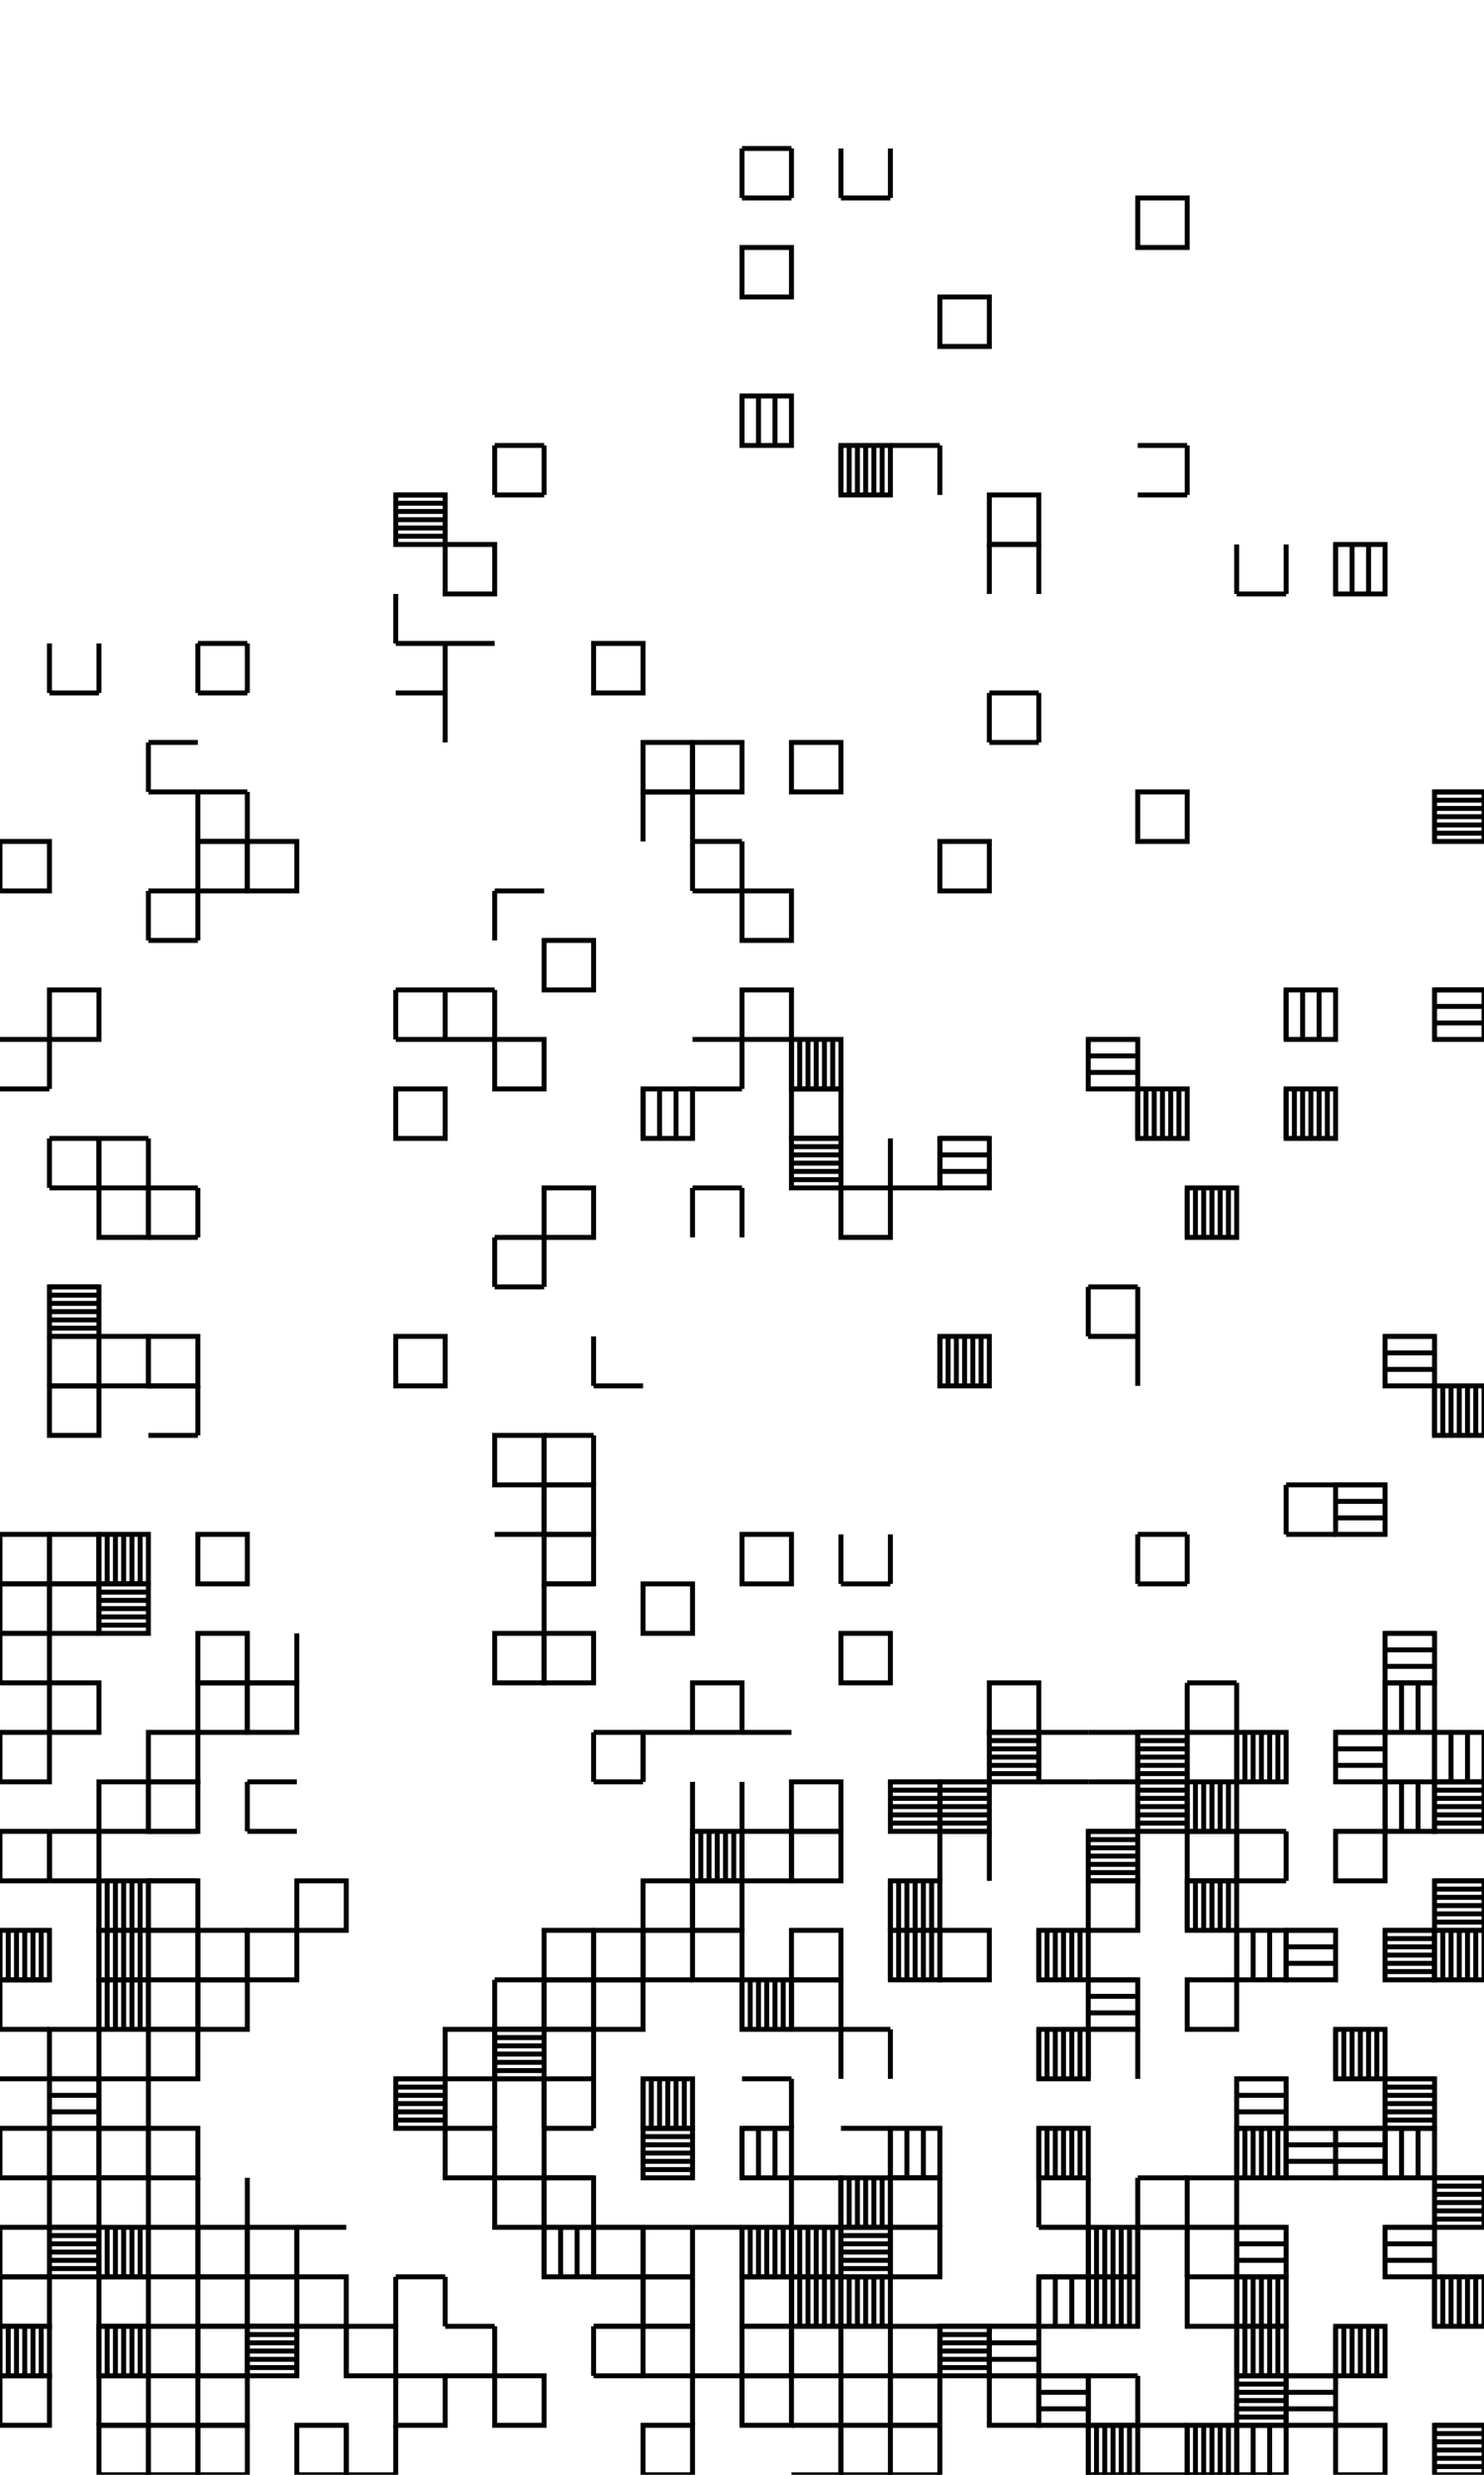 <?xml version="1.0" encoding="utf-8" ?>
<svg baseProfile="full" height="500" version="1.1" width="300" xmlns="http://www.w3.org/2000/svg" xmlns:ev="http://www.w3.org/2001/xml-events" xmlns:xlink="http://www.w3.org/1999/xlink"><defs /><line stroke="black" x1="150" x2="160" y1="30" y2="30" /><line stroke="black" x1="160" x2="160" y1="30" y2="40" /><line stroke="black" x1="160" x2="150" y1="40" y2="40" /><line stroke="black" x1="150" x2="150" y1="40" y2="30" /><line stroke="black" x1="180" x2="180" y1="30" y2="40" /><line stroke="black" x1="180" x2="170" y1="40" y2="40" /><line stroke="black" x1="170" x2="170" y1="40" y2="30" /><rect fill="none" height="10" stroke="black" width="10" x="230" y="40" /><rect fill="none" height="10" stroke="black" width="10" x="150" y="50" /><rect fill="none" height="10" stroke="black" width="10" x="190" y="60" /><rect fill="none" height="10" stroke="black" width="10" x="150" y="80" /><line stroke="black" x1="150.0" x2="150.0" y1="80" y2="90" /><line stroke="black" x1="153.333" x2="153.333" y1="80" y2="90" /><line stroke="black" x1="156.667" x2="156.667" y1="80" y2="90" /><line stroke="black" x1="100" x2="110" y1="90" y2="90" /><line stroke="black" x1="110" x2="110" y1="90" y2="100" /><line stroke="black" x1="110" x2="100" y1="100" y2="100" /><line stroke="black" x1="100" x2="100" y1="100" y2="90" /><rect fill="none" height="10" stroke="black" width="10" x="170" y="90" /><line stroke="black" x1="170.0" x2="170.0" y1="90" y2="100" /><line stroke="black" x1="171.667" x2="171.667" y1="90" y2="100" /><line stroke="black" x1="173.333" x2="173.333" y1="90" y2="100" /><line stroke="black" x1="175.0" x2="175.0" y1="90" y2="100" /><line stroke="black" x1="176.667" x2="176.667" y1="90" y2="100" /><line stroke="black" x1="178.333" x2="178.333" y1="90" y2="100" /><line stroke="black" x1="180" x2="190" y1="90" y2="90" /><line stroke="black" x1="190" x2="190" y1="90" y2="100" /><line stroke="black" x1="230" x2="240" y1="90" y2="90" /><line stroke="black" x1="240" x2="240" y1="90" y2="100" /><line stroke="black" x1="240" x2="230" y1="100" y2="100" /><rect fill="none" height="10" stroke="black" width="10" x="80" y="100" /><line stroke="black" x1="80" x2="90" y1="100.0" y2="100.0" /><line stroke="black" x1="80" x2="90" y1="101.667" y2="101.667" /><line stroke="black" x1="80" x2="90" y1="103.333" y2="103.333" /><line stroke="black" x1="80" x2="90" y1="105.0" y2="105.0" /><line stroke="black" x1="80" x2="90" y1="106.667" y2="106.667" /><line stroke="black" x1="80" x2="90" y1="108.333" y2="108.333" /><rect fill="none" height="10" stroke="black" width="10" x="200" y="100" /><rect fill="none" height="10" stroke="black" width="10" x="90" y="110" /><line stroke="black" x1="200" x2="210" y1="110" y2="110" /><line stroke="black" x1="210" x2="210" y1="110" y2="120" /><line stroke="black" x1="200" x2="200" y1="120" y2="110" /><line stroke="black" x1="260" x2="260" y1="110" y2="120" /><line stroke="black" x1="260" x2="250" y1="120" y2="120" /><line stroke="black" x1="250" x2="250" y1="120" y2="110" /><rect fill="none" height="10" stroke="black" width="10" x="270" y="110" /><line stroke="black" x1="270.0" x2="270.0" y1="110" y2="120" /><line stroke="black" x1="273.333" x2="273.333" y1="110" y2="120" /><line stroke="black" x1="276.667" x2="276.667" y1="110" y2="120" /><line stroke="black" x1="90" x2="80" y1="130" y2="130" /><line stroke="black" x1="80" x2="80" y1="130" y2="120" /><line stroke="black" x1="20" x2="20" y1="130" y2="140" /><line stroke="black" x1="20" x2="10" y1="140" y2="140" /><line stroke="black" x1="10" x2="10" y1="140" y2="130" /><line stroke="black" x1="40" x2="50" y1="130" y2="130" /><line stroke="black" x1="50" x2="50" y1="130" y2="140" /><line stroke="black" x1="50" x2="40" y1="140" y2="140" /><line stroke="black" x1="40" x2="40" y1="140" y2="130" /><line stroke="black" x1="90" x2="100" y1="130" y2="130" /><line stroke="black" x1="90" x2="90" y1="140" y2="130" /><rect fill="none" height="10" stroke="black" width="10" x="120" y="130" /><line stroke="black" x1="80" x2="90" y1="140" y2="140" /><line stroke="black" x1="90" x2="90" y1="140" y2="150" /><line stroke="black" x1="200" x2="210" y1="140" y2="140" /><line stroke="black" x1="210" x2="210" y1="140" y2="150" /><line stroke="black" x1="210" x2="200" y1="150" y2="150" /><line stroke="black" x1="200" x2="200" y1="150" y2="140" /><line stroke="black" x1="30" x2="40" y1="150" y2="150" /><line stroke="black" x1="40" x2="30" y1="160" y2="160" /><line stroke="black" x1="30" x2="30" y1="160" y2="150" /><rect fill="none" height="10" stroke="black" width="10" x="130" y="150" /><rect fill="none" height="10" stroke="black" width="10" x="140" y="150" /><rect fill="none" height="10" stroke="black" width="10" x="160" y="150" /><line stroke="black" x1="40" x2="50" y1="160" y2="160" /><line stroke="black" x1="50" x2="50" y1="160" y2="170" /><line stroke="black" x1="50" x2="40" y1="170" y2="170" /><line stroke="black" x1="40" x2="40" y1="170" y2="160" /><line stroke="black" x1="130" x2="140" y1="160" y2="160" /><line stroke="black" x1="140" x2="140" y1="160" y2="170" /><line stroke="black" x1="130" x2="130" y1="170" y2="160" /><rect fill="none" height="10" stroke="black" width="10" x="230" y="160" /><rect fill="none" height="10" stroke="black" width="10" x="290" y="160" /><line stroke="black" x1="290" x2="300" y1="160.0" y2="160.0" /><line stroke="black" x1="290" x2="300" y1="161.667" y2="161.667" /><line stroke="black" x1="290" x2="300" y1="163.333" y2="163.333" /><line stroke="black" x1="290" x2="300" y1="165.0" y2="165.0" /><line stroke="black" x1="290" x2="300" y1="166.667" y2="166.667" /><line stroke="black" x1="290" x2="300" y1="168.333" y2="168.333" /><rect fill="none" height="10" stroke="black" width="10" x="0" y="170" /><rect fill="none" height="10" stroke="black" width="10" x="40" y="170" /><rect fill="none" height="10" stroke="black" width="10" x="50" y="170" /><line stroke="black" x1="140" x2="150" y1="170" y2="170" /><line stroke="black" x1="150" x2="150" y1="170" y2="180" /><line stroke="black" x1="150" x2="140" y1="180" y2="180" /><line stroke="black" x1="140" x2="140" y1="180" y2="170" /><rect fill="none" height="10" stroke="black" width="10" x="190" y="170" /><line stroke="black" x1="30" x2="40" y1="180" y2="180" /><line stroke="black" x1="40" x2="40" y1="180" y2="190" /><line stroke="black" x1="40" x2="30" y1="190" y2="190" /><line stroke="black" x1="30" x2="30" y1="190" y2="180" /><line stroke="black" x1="100" x2="110" y1="180" y2="180" /><line stroke="black" x1="100" x2="100" y1="190" y2="180" /><rect fill="none" height="10" stroke="black" width="10" x="150" y="180" /><rect fill="none" height="10" stroke="black" width="10" x="110" y="190" /><rect fill="none" height="10" stroke="black" width="10" x="10" y="200" /><line stroke="black" x1="80" x2="90" y1="200" y2="200" /><line stroke="black" x1="90" x2="90" y1="200" y2="210" /><line stroke="black" x1="90" x2="80" y1="210" y2="210" /><line stroke="black" x1="80" x2="80" y1="210" y2="200" /><line stroke="black" x1="90" x2="100" y1="200" y2="200" /><line stroke="black" x1="100" x2="100" y1="200" y2="210" /><line stroke="black" x1="100" x2="90" y1="210" y2="210" /><rect fill="none" height="10" stroke="black" width="10" x="150" y="200" /><rect fill="none" height="10" stroke="black" width="10" x="260" y="200" /><line stroke="black" x1="260.0" x2="260.0" y1="200" y2="210" /><line stroke="black" x1="263.333" x2="263.333" y1="200" y2="210" /><line stroke="black" x1="266.667" x2="266.667" y1="200" y2="210" /><rect fill="none" height="10" stroke="black" width="10" x="290" y="200" /><line stroke="black" x1="290" x2="300" y1="200.0" y2="200.0" /><line stroke="black" x1="290" x2="300" y1="203.333" y2="203.333" /><line stroke="black" x1="290" x2="300" y1="206.667" y2="206.667" /><line stroke="black" x1="0" x2="10" y1="210" y2="210" /><line stroke="black" x1="10" x2="10" y1="210" y2="220" /><line stroke="black" x1="10" x2="0" y1="220" y2="220" /><rect fill="none" height="10" stroke="black" width="10" x="100" y="210" /><line stroke="black" x1="140" x2="150" y1="210" y2="210" /><line stroke="black" x1="150" x2="150" y1="210" y2="220" /><line stroke="black" x1="150" x2="140" y1="220" y2="220" /><rect fill="none" height="10" stroke="black" width="10" x="160" y="210" /><line stroke="black" x1="160.0" x2="160.0" y1="210" y2="220" /><line stroke="black" x1="161.667" x2="161.667" y1="210" y2="220" /><line stroke="black" x1="163.333" x2="163.333" y1="210" y2="220" /><line stroke="black" x1="165.0" x2="165.0" y1="210" y2="220" /><line stroke="black" x1="166.667" x2="166.667" y1="210" y2="220" /><line stroke="black" x1="168.333" x2="168.333" y1="210" y2="220" /><rect fill="none" height="10" stroke="black" width="10" x="220" y="210" /><line stroke="black" x1="220" x2="230" y1="210.0" y2="210.0" /><line stroke="black" x1="220" x2="230" y1="213.333" y2="213.333" /><line stroke="black" x1="220" x2="230" y1="216.667" y2="216.667" /><rect fill="none" height="10" stroke="black" width="10" x="80" y="220" /><rect fill="none" height="10" stroke="black" width="10" x="130" y="220" /><line stroke="black" x1="130.0" x2="130.0" y1="220" y2="230" /><line stroke="black" x1="133.333" x2="133.333" y1="220" y2="230" /><line stroke="black" x1="136.667" x2="136.667" y1="220" y2="230" /><rect fill="none" height="10" stroke="black" width="10" x="160" y="220" /><rect fill="none" height="10" stroke="black" width="10" x="230" y="220" /><line stroke="black" x1="230.0" x2="230.0" y1="220" y2="230" /><line stroke="black" x1="231.667" x2="231.667" y1="220" y2="230" /><line stroke="black" x1="233.333" x2="233.333" y1="220" y2="230" /><line stroke="black" x1="235.0" x2="235.0" y1="220" y2="230" /><line stroke="black" x1="236.667" x2="236.667" y1="220" y2="230" /><line stroke="black" x1="238.333" x2="238.333" y1="220" y2="230" /><rect fill="none" height="10" stroke="black" width="10" x="260" y="220" /><line stroke="black" x1="260.0" x2="260.0" y1="220" y2="230" /><line stroke="black" x1="261.667" x2="261.667" y1="220" y2="230" /><line stroke="black" x1="263.333" x2="263.333" y1="220" y2="230" /><line stroke="black" x1="265.0" x2="265.0" y1="220" y2="230" /><line stroke="black" x1="266.667" x2="266.667" y1="220" y2="230" /><line stroke="black" x1="268.333" x2="268.333" y1="220" y2="230" /><line stroke="black" x1="10" x2="20" y1="230" y2="230" /><line stroke="black" x1="20" x2="20" y1="230" y2="240" /><line stroke="black" x1="20" x2="10" y1="240" y2="240" /><line stroke="black" x1="10" x2="10" y1="240" y2="230" /><line stroke="black" x1="20" x2="30" y1="230" y2="230" /><line stroke="black" x1="30" x2="30" y1="230" y2="240" /><line stroke="black" x1="20" x2="20" y1="240" y2="230" /><rect fill="none" height="10" stroke="black" width="10" x="160" y="230" /><line stroke="black" x1="160" x2="170" y1="230.0" y2="230.0" /><line stroke="black" x1="160" x2="170" y1="231.667" y2="231.667" /><line stroke="black" x1="160" x2="170" y1="233.333" y2="233.333" /><line stroke="black" x1="160" x2="170" y1="235.0" y2="235.0" /><line stroke="black" x1="160" x2="170" y1="236.667" y2="236.667" /><line stroke="black" x1="160" x2="170" y1="238.333" y2="238.333" /><line stroke="black" x1="190" x2="190" y1="230" y2="240" /><line stroke="black" x1="190" x2="180" y1="240" y2="240" /><line stroke="black" x1="180" x2="180" y1="240" y2="230" /><rect fill="none" height="10" stroke="black" width="10" x="190" y="230" /><line stroke="black" x1="190" x2="200" y1="230.0" y2="230.0" /><line stroke="black" x1="190" x2="200" y1="233.333" y2="233.333" /><line stroke="black" x1="190" x2="200" y1="236.667" y2="236.667" /><rect fill="none" height="10" stroke="black" width="10" x="20" y="240" /><line stroke="black" x1="30" x2="40" y1="240" y2="240" /><line stroke="black" x1="40" x2="40" y1="240" y2="250" /><line stroke="black" x1="40" x2="30" y1="250" y2="250" /><line stroke="black" x1="30" x2="30" y1="250" y2="240" /><rect fill="none" height="10" stroke="black" width="10" x="110" y="240" /><line stroke="black" x1="140" x2="150" y1="240" y2="240" /><line stroke="black" x1="150" x2="150" y1="240" y2="250" /><line stroke="black" x1="140" x2="140" y1="250" y2="240" /><rect fill="none" height="10" stroke="black" width="10" x="170" y="240" /><rect fill="none" height="10" stroke="black" width="10" x="240" y="240" /><line stroke="black" x1="240.0" x2="240.0" y1="240" y2="250" /><line stroke="black" x1="241.667" x2="241.667" y1="240" y2="250" /><line stroke="black" x1="243.333" x2="243.333" y1="240" y2="250" /><line stroke="black" x1="245.0" x2="245.0" y1="240" y2="250" /><line stroke="black" x1="246.667" x2="246.667" y1="240" y2="250" /><line stroke="black" x1="248.333" x2="248.333" y1="240" y2="250" /><line stroke="black" x1="100" x2="110" y1="250" y2="250" /><line stroke="black" x1="110" x2="110" y1="250" y2="260" /><line stroke="black" x1="110" x2="100" y1="260" y2="260" /><line stroke="black" x1="100" x2="100" y1="260" y2="250" /><rect fill="none" height="10" stroke="black" width="10" x="10" y="260" /><line stroke="black" x1="10" x2="20" y1="260.0" y2="260.0" /><line stroke="black" x1="10" x2="20" y1="261.667" y2="261.667" /><line stroke="black" x1="10" x2="20" y1="263.333" y2="263.333" /><line stroke="black" x1="10" x2="20" y1="265.0" y2="265.0" /><line stroke="black" x1="10" x2="20" y1="266.667" y2="266.667" /><line stroke="black" x1="10" x2="20" y1="268.333" y2="268.333" /><line stroke="black" x1="220" x2="230" y1="260" y2="260" /><line stroke="black" x1="230" x2="230" y1="260" y2="270" /><line stroke="black" x1="230" x2="220" y1="270" y2="270" /><line stroke="black" x1="220" x2="220" y1="270" y2="260" /><line stroke="black" x1="10" x2="20" y1="270" y2="270" /><line stroke="black" x1="20" x2="10" y1="280" y2="280" /><line stroke="black" x1="10" x2="10" y1="280" y2="270" /><rect fill="none" height="10" stroke="black" width="10" x="20" y="270" /><rect fill="none" height="10" stroke="black" width="10" x="30" y="270" /><rect fill="none" height="10" stroke="black" width="10" x="80" y="270" /><line stroke="black" x1="130" x2="120" y1="280" y2="280" /><line stroke="black" x1="120" x2="120" y1="280" y2="270" /><rect fill="none" height="10" stroke="black" width="10" x="190" y="270" /><line stroke="black" x1="190.0" x2="190.0" y1="270" y2="280" /><line stroke="black" x1="191.667" x2="191.667" y1="270" y2="280" /><line stroke="black" x1="193.333" x2="193.333" y1="270" y2="280" /><line stroke="black" x1="195.0" x2="195.0" y1="270" y2="280" /><line stroke="black" x1="196.667" x2="196.667" y1="270" y2="280" /><line stroke="black" x1="198.333" x2="198.333" y1="270" y2="280" /><line stroke="black" x1="220" x2="230" y1="270" y2="270" /><line stroke="black" x1="230" x2="230" y1="270" y2="280" /><rect fill="none" height="10" stroke="black" width="10" x="280" y="270" /><line stroke="black" x1="280" x2="290" y1="270.0" y2="270.0" /><line stroke="black" x1="280" x2="290" y1="273.333" y2="273.333" /><line stroke="black" x1="280" x2="290" y1="276.667" y2="276.667" /><rect fill="none" height="10" stroke="black" width="10" x="10" y="280" /><line stroke="black" x1="30" x2="40" y1="280" y2="280" /><line stroke="black" x1="40" x2="40" y1="280" y2="290" /><line stroke="black" x1="40" x2="30" y1="290" y2="290" /><rect fill="none" height="10" stroke="black" width="10" x="290" y="280" /><line stroke="black" x1="290.0" x2="290.0" y1="280" y2="290" /><line stroke="black" x1="291.667" x2="291.667" y1="280" y2="290" /><line stroke="black" x1="293.333" x2="293.333" y1="280" y2="290" /><line stroke="black" x1="295.0" x2="295.0" y1="280" y2="290" /><line stroke="black" x1="296.667" x2="296.667" y1="280" y2="290" /><line stroke="black" x1="298.333" x2="298.333" y1="280" y2="290" /><rect fill="none" height="10" stroke="black" width="10" x="100" y="290" /><line stroke="black" x1="110" x2="120" y1="290" y2="290" /><line stroke="black" x1="120" x2="120" y1="290" y2="300" /><line stroke="black" x1="120" x2="110" y1="300" y2="300" /><line stroke="black" x1="110" x2="110" y1="300" y2="290" /><line stroke="black" x1="110" x2="110" y1="300" y2="310" /><line stroke="black" x1="110" x2="100" y1="310" y2="310" /><rect fill="none" height="10" stroke="black" width="10" x="110" y="300" /><line stroke="black" x1="260" x2="270" y1="300" y2="300" /><line stroke="black" x1="270" x2="260" y1="310" y2="310" /><line stroke="black" x1="260" x2="260" y1="310" y2="300" /><rect fill="none" height="10" stroke="black" width="10" x="270" y="300" /><line stroke="black" x1="270" x2="280" y1="300.0" y2="300.0" /><line stroke="black" x1="270" x2="280" y1="303.333" y2="303.333" /><line stroke="black" x1="270" x2="280" y1="306.667" y2="306.667" /><rect fill="none" height="10" stroke="black" width="10" x="0" y="310" /><rect fill="none" height="10" stroke="black" width="10" x="10" y="310" /><rect fill="none" height="10" stroke="black" width="10" x="20" y="310" /><line stroke="black" x1="20.0" x2="20.0" y1="310" y2="320" /><line stroke="black" x1="21.667" x2="21.667" y1="310" y2="320" /><line stroke="black" x1="23.333" x2="23.333" y1="310" y2="320" /><line stroke="black" x1="25.0" x2="25.0" y1="310" y2="320" /><line stroke="black" x1="26.667" x2="26.667" y1="310" y2="320" /><line stroke="black" x1="28.333" x2="28.333" y1="310" y2="320" /><rect fill="none" height="10" stroke="black" width="10" x="40" y="310" /><rect fill="none" height="10" stroke="black" width="10" x="110" y="310" /><rect fill="none" height="10" stroke="black" width="10" x="150" y="310" /><line stroke="black" x1="180" x2="180" y1="310" y2="320" /><line stroke="black" x1="180" x2="170" y1="320" y2="320" /><line stroke="black" x1="170" x2="170" y1="320" y2="310" /><line stroke="black" x1="230" x2="240" y1="310" y2="310" /><line stroke="black" x1="240" x2="240" y1="310" y2="320" /><line stroke="black" x1="240" x2="230" y1="320" y2="320" /><line stroke="black" x1="230" x2="230" y1="320" y2="310" /><rect fill="none" height="10" stroke="black" width="10" x="0" y="320" /><line stroke="black" x1="10" x2="20" y1="320" y2="320" /><line stroke="black" x1="20" x2="20" y1="320" y2="330" /><line stroke="black" x1="20" x2="10" y1="330" y2="330" /><line stroke="black" x1="10" x2="10" y1="330" y2="320" /><rect fill="none" height="10" stroke="black" width="10" x="20" y="320" /><line stroke="black" x1="20" x2="30" y1="320.0" y2="320.0" /><line stroke="black" x1="20" x2="30" y1="321.667" y2="321.667" /><line stroke="black" x1="20" x2="30" y1="323.333" y2="323.333" /><line stroke="black" x1="20" x2="30" y1="325.0" y2="325.0" /><line stroke="black" x1="20" x2="30" y1="326.667" y2="326.667" /><line stroke="black" x1="20" x2="30" y1="328.333" y2="328.333" /><line stroke="black" x1="110" x2="120" y1="320" y2="320" /><line stroke="black" x1="110" x2="110" y1="330" y2="320" /><rect fill="none" height="10" stroke="black" width="10" x="130" y="320" /><line stroke="black" x1="0" x2="10" y1="330" y2="330" /><line stroke="black" x1="10" x2="10" y1="330" y2="340" /><line stroke="black" x1="10" x2="0" y1="340" y2="340" /><line stroke="black" x1="0" x2="0" y1="340" y2="330" /><rect fill="none" height="10" stroke="black" width="10" x="40" y="330" /><line stroke="black" x1="60" x2="60" y1="330" y2="340" /><line stroke="black" x1="60" x2="50" y1="340" y2="340" /><line stroke="black" x1="50" x2="50" y1="340" y2="330" /><rect fill="none" height="10" stroke="black" width="10" x="100" y="330" /><rect fill="none" height="10" stroke="black" width="10" x="110" y="330" /><rect fill="none" height="10" stroke="black" width="10" x="170" y="330" /><rect fill="none" height="10" stroke="black" width="10" x="280" y="330" /><line stroke="black" x1="280" x2="290" y1="330.0" y2="330.0" /><line stroke="black" x1="280" x2="290" y1="333.333" y2="333.333" /><line stroke="black" x1="280" x2="290" y1="336.667" y2="336.667" /><rect fill="none" height="10" stroke="black" width="10" x="10" y="340" /><rect fill="none" height="10" stroke="black" width="10" x="40" y="340" /><rect fill="none" height="10" stroke="black" width="10" x="50" y="340" /><rect fill="none" height="10" stroke="black" width="10" x="140" y="340" /><line stroke="black" x1="160" x2="150" y1="350" y2="350" /><rect fill="none" height="10" stroke="black" width="10" x="200" y="340" /><line stroke="black" x1="240" x2="250" y1="340" y2="340" /><line stroke="black" x1="250" x2="250" y1="340" y2="350" /><line stroke="black" x1="250" x2="240" y1="350" y2="350" /><line stroke="black" x1="240" x2="240" y1="350" y2="340" /><rect fill="none" height="10" stroke="black" width="10" x="280" y="340" /><line stroke="black" x1="280.0" x2="280.0" y1="340" y2="350" /><line stroke="black" x1="283.333" x2="283.333" y1="340" y2="350" /><line stroke="black" x1="286.667" x2="286.667" y1="340" y2="350" /><rect fill="none" height="10" stroke="black" width="10" x="0" y="350" /><rect fill="none" height="10" stroke="black" width="10" x="30" y="350" /><line stroke="black" x1="120" x2="130" y1="350" y2="350" /><line stroke="black" x1="130" x2="130" y1="350" y2="360" /><line stroke="black" x1="130" x2="120" y1="360" y2="360" /><line stroke="black" x1="120" x2="120" y1="360" y2="350" /><line stroke="black" x1="130" x2="140" y1="350" y2="350" /><line stroke="black" x1="130" x2="130" y1="360" y2="350" /><rect fill="none" height="10" stroke="black" width="10" x="200" y="350" /><line stroke="black" x1="200" x2="210" y1="350.0" y2="350.0" /><line stroke="black" x1="200" x2="210" y1="351.667" y2="351.667" /><line stroke="black" x1="200" x2="210" y1="353.333" y2="353.333" /><line stroke="black" x1="200" x2="210" y1="355.0" y2="355.0" /><line stroke="black" x1="200" x2="210" y1="356.667" y2="356.667" /><line stroke="black" x1="200" x2="210" y1="358.333" y2="358.333" /><line stroke="black" x1="210" x2="220" y1="350" y2="350" /><line stroke="black" x1="220" x2="210" y1="360" y2="360" /><line stroke="black" x1="210" x2="210" y1="360" y2="350" /><line stroke="black" x1="220" x2="230" y1="350" y2="350" /><line stroke="black" x1="230" x2="230" y1="350" y2="360" /><line stroke="black" x1="230" x2="220" y1="360" y2="360" /><rect fill="none" height="10" stroke="black" width="10" x="230" y="350" /><line stroke="black" x1="230" x2="240" y1="350.0" y2="350.0" /><line stroke="black" x1="230" x2="240" y1="351.667" y2="351.667" /><line stroke="black" x1="230" x2="240" y1="353.333" y2="353.333" /><line stroke="black" x1="230" x2="240" y1="355.0" y2="355.0" /><line stroke="black" x1="230" x2="240" y1="356.667" y2="356.667" /><line stroke="black" x1="230" x2="240" y1="358.333" y2="358.333" /><line stroke="black" x1="240" x2="240" y1="360" y2="350" /><rect fill="none" height="10" stroke="black" width="10" x="250" y="350" /><line stroke="black" x1="250.0" x2="250.0" y1="350" y2="360" /><line stroke="black" x1="251.667" x2="251.667" y1="350" y2="360" /><line stroke="black" x1="253.333" x2="253.333" y1="350" y2="360" /><line stroke="black" x1="255.0" x2="255.0" y1="350" y2="360" /><line stroke="black" x1="256.667" x2="256.667" y1="350" y2="360" /><line stroke="black" x1="258.333" x2="258.333" y1="350" y2="360" /><rect fill="none" height="10" stroke="black" width="10" x="270" y="350" /><line stroke="black" x1="270" x2="280" y1="350.0" y2="350.0" /><line stroke="black" x1="270" x2="280" y1="353.333" y2="353.333" /><line stroke="black" x1="270" x2="280" y1="356.667" y2="356.667" /><rect fill="none" height="10" stroke="black" width="10" x="290" y="350" /><line stroke="black" x1="290.0" x2="290.0" y1="350" y2="360" /><line stroke="black" x1="293.333" x2="293.333" y1="350" y2="360" /><line stroke="black" x1="296.667" x2="296.667" y1="350" y2="360" /><rect fill="none" height="10" stroke="black" width="10" x="20" y="360" /><rect fill="none" height="10" stroke="black" width="10" x="30" y="360" /><line stroke="black" x1="50" x2="60" y1="360" y2="360" /><line stroke="black" x1="60" x2="50" y1="370" y2="370" /><line stroke="black" x1="50" x2="50" y1="370" y2="360" /><line stroke="black" x1="150" x2="150" y1="360" y2="370" /><line stroke="black" x1="140" x2="140" y1="370" y2="360" /><rect fill="none" height="10" stroke="black" width="10" x="160" y="360" /><rect fill="none" height="10" stroke="black" width="10" x="180" y="360" /><line stroke="black" x1="180" x2="190" y1="360.0" y2="360.0" /><line stroke="black" x1="180" x2="190" y1="361.667" y2="361.667" /><line stroke="black" x1="180" x2="190" y1="363.333" y2="363.333" /><line stroke="black" x1="180" x2="190" y1="365.0" y2="365.0" /><line stroke="black" x1="180" x2="190" y1="366.667" y2="366.667" /><line stroke="black" x1="180" x2="190" y1="368.333" y2="368.333" /><rect fill="none" height="10" stroke="black" width="10" x="190" y="360" /><line stroke="black" x1="190" x2="200" y1="360.0" y2="360.0" /><line stroke="black" x1="190" x2="200" y1="361.667" y2="361.667" /><line stroke="black" x1="190" x2="200" y1="363.333" y2="363.333" /><line stroke="black" x1="190" x2="200" y1="365.0" y2="365.0" /><line stroke="black" x1="190" x2="200" y1="366.667" y2="366.667" /><line stroke="black" x1="190" x2="200" y1="368.333" y2="368.333" /><rect fill="none" height="10" stroke="black" width="10" x="230" y="360" /><line stroke="black" x1="230" x2="240" y1="360.0" y2="360.0" /><line stroke="black" x1="230" x2="240" y1="361.667" y2="361.667" /><line stroke="black" x1="230" x2="240" y1="363.333" y2="363.333" /><line stroke="black" x1="230" x2="240" y1="365.0" y2="365.0" /><line stroke="black" x1="230" x2="240" y1="366.667" y2="366.667" /><line stroke="black" x1="230" x2="240" y1="368.333" y2="368.333" /><rect fill="none" height="10" stroke="black" width="10" x="240" y="360" /><line stroke="black" x1="240.0" x2="240.0" y1="360" y2="370" /><line stroke="black" x1="241.667" x2="241.667" y1="360" y2="370" /><line stroke="black" x1="243.333" x2="243.333" y1="360" y2="370" /><line stroke="black" x1="245.0" x2="245.0" y1="360" y2="370" /><line stroke="black" x1="246.667" x2="246.667" y1="360" y2="370" /><line stroke="black" x1="248.333" x2="248.333" y1="360" y2="370" /><rect fill="none" height="10" stroke="black" width="10" x="280" y="360" /><line stroke="black" x1="280.0" x2="280.0" y1="360" y2="370" /><line stroke="black" x1="283.333" x2="283.333" y1="360" y2="370" /><line stroke="black" x1="286.667" x2="286.667" y1="360" y2="370" /><rect fill="none" height="10" stroke="black" width="10" x="290" y="360" /><line stroke="black" x1="290" x2="300" y1="360.0" y2="360.0" /><line stroke="black" x1="290" x2="300" y1="361.667" y2="361.667" /><line stroke="black" x1="290" x2="300" y1="363.333" y2="363.333" /><line stroke="black" x1="290" x2="300" y1="365.0" y2="365.0" /><line stroke="black" x1="290" x2="300" y1="366.667" y2="366.667" /><line stroke="black" x1="290" x2="300" y1="368.333" y2="368.333" /><line stroke="black" x1="0" x2="10" y1="370" y2="370" /><line stroke="black" x1="10" x2="10" y1="370" y2="380" /><line stroke="black" x1="10" x2="0" y1="380" y2="380" /><line stroke="black" x1="0" x2="0" y1="380" y2="370" /><line stroke="black" x1="10" x2="20" y1="370" y2="370" /><line stroke="black" x1="20" x2="20" y1="370" y2="380" /><line stroke="black" x1="20" x2="10" y1="380" y2="380" /><line stroke="black" x1="10" x2="10" y1="380" y2="370" /><line stroke="black" x1="30" x2="40" y1="370" y2="370" /><line stroke="black" x1="40" x2="30" y1="380" y2="380" /><rect fill="none" height="10" stroke="black" width="10" x="140" y="370" /><line stroke="black" x1="140.0" x2="140.0" y1="370" y2="380" /><line stroke="black" x1="141.667" x2="141.667" y1="370" y2="380" /><line stroke="black" x1="143.333" x2="143.333" y1="370" y2="380" /><line stroke="black" x1="145.0" x2="145.0" y1="370" y2="380" /><line stroke="black" x1="146.667" x2="146.667" y1="370" y2="380" /><line stroke="black" x1="148.333" x2="148.333" y1="370" y2="380" /><rect fill="none" height="10" stroke="black" width="10" x="150" y="370" /><rect fill="none" height="10" stroke="black" width="10" x="160" y="370" /><line stroke="black" x1="190" x2="200" y1="370" y2="370" /><line stroke="black" x1="200" x2="200" y1="370" y2="380" /><line stroke="black" x1="190" x2="190" y1="380" y2="370" /><rect fill="none" height="10" stroke="black" width="10" x="220" y="370" /><line stroke="black" x1="220" x2="230" y1="370.0" y2="370.0" /><line stroke="black" x1="220" x2="230" y1="371.667" y2="371.667" /><line stroke="black" x1="220" x2="230" y1="373.333" y2="373.333" /><line stroke="black" x1="220" x2="230" y1="375.0" y2="375.0" /><line stroke="black" x1="220" x2="230" y1="376.667" y2="376.667" /><line stroke="black" x1="220" x2="230" y1="378.333" y2="378.333" /><rect fill="none" height="10" stroke="black" width="10" x="240" y="370" /><line stroke="black" x1="250" x2="260" y1="370" y2="370" /><line stroke="black" x1="260" x2="260" y1="370" y2="380" /><line stroke="black" x1="260" x2="250" y1="380" y2="380" /><line stroke="black" x1="250" x2="250" y1="380" y2="370" /><rect fill="none" height="10" stroke="black" width="10" x="270" y="370" /><rect fill="none" height="10" stroke="black" width="10" x="20" y="380" /><line stroke="black" x1="20.0" x2="20.0" y1="380" y2="390" /><line stroke="black" x1="21.667" x2="21.667" y1="380" y2="390" /><line stroke="black" x1="23.333" x2="23.333" y1="380" y2="390" /><line stroke="black" x1="25.0" x2="25.0" y1="380" y2="390" /><line stroke="black" x1="26.667" x2="26.667" y1="380" y2="390" /><line stroke="black" x1="28.333" x2="28.333" y1="380" y2="390" /><rect fill="none" height="10" stroke="black" width="10" x="30" y="380" /><rect fill="none" height="10" stroke="black" width="10" x="60" y="380" /><rect fill="none" height="10" stroke="black" width="10" x="130" y="380" /><rect fill="none" height="10" stroke="black" width="10" x="140" y="380" /><rect fill="none" height="10" stroke="black" width="10" x="180" y="380" /><line stroke="black" x1="180.0" x2="180.0" y1="380" y2="390" /><line stroke="black" x1="181.667" x2="181.667" y1="380" y2="390" /><line stroke="black" x1="183.333" x2="183.333" y1="380" y2="390" /><line stroke="black" x1="185.0" x2="185.0" y1="380" y2="390" /><line stroke="black" x1="186.667" x2="186.667" y1="380" y2="390" /><line stroke="black" x1="188.333" x2="188.333" y1="380" y2="390" /><rect fill="none" height="10" stroke="black" width="10" x="220" y="380" /><rect fill="none" height="10" stroke="black" width="10" x="240" y="380" /><line stroke="black" x1="240.0" x2="240.0" y1="380" y2="390" /><line stroke="black" x1="241.667" x2="241.667" y1="380" y2="390" /><line stroke="black" x1="243.333" x2="243.333" y1="380" y2="390" /><line stroke="black" x1="245.0" x2="245.0" y1="380" y2="390" /><line stroke="black" x1="246.667" x2="246.667" y1="380" y2="390" /><line stroke="black" x1="248.333" x2="248.333" y1="380" y2="390" /><rect fill="none" height="10" stroke="black" width="10" x="290" y="380" /><line stroke="black" x1="290" x2="300" y1="380.0" y2="380.0" /><line stroke="black" x1="290" x2="300" y1="381.667" y2="381.667" /><line stroke="black" x1="290" x2="300" y1="383.333" y2="383.333" /><line stroke="black" x1="290" x2="300" y1="385.0" y2="385.0" /><line stroke="black" x1="290" x2="300" y1="386.667" y2="386.667" /><line stroke="black" x1="290" x2="300" y1="388.333" y2="388.333" /><rect fill="none" height="10" stroke="black" width="10" x="0" y="390" /><line stroke="black" x1="0.0" x2="0.0" y1="390" y2="400" /><line stroke="black" x1="1.667" x2="1.667" y1="390" y2="400" /><line stroke="black" x1="3.333" x2="3.333" y1="390" y2="400" /><line stroke="black" x1="5.0" x2="5.0" y1="390" y2="400" /><line stroke="black" x1="6.667" x2="6.667" y1="390" y2="400" /><line stroke="black" x1="8.333" x2="8.333" y1="390" y2="400" /><rect fill="none" height="10" stroke="black" width="10" x="20" y="390" /><line stroke="black" x1="20.0" x2="20.0" y1="390" y2="400" /><line stroke="black" x1="21.667" x2="21.667" y1="390" y2="400" /><line stroke="black" x1="23.333" x2="23.333" y1="390" y2="400" /><line stroke="black" x1="25.0" x2="25.0" y1="390" y2="400" /><line stroke="black" x1="26.667" x2="26.667" y1="390" y2="400" /><line stroke="black" x1="28.333" x2="28.333" y1="390" y2="400" /><rect fill="none" height="10" stroke="black" width="10" x="30" y="390" /><rect fill="none" height="10" stroke="black" width="10" x="40" y="390" /><rect fill="none" height="10" stroke="black" width="10" x="50" y="390" /><rect fill="none" height="10" stroke="black" width="10" x="110" y="390" /><rect fill="none" height="10" stroke="black" width="10" x="120" y="390" /><line stroke="black" x1="130" x2="140" y1="390" y2="390" /><line stroke="black" x1="140" x2="130" y1="400" y2="400" /><line stroke="black" x1="130" x2="130" y1="400" y2="390" /><rect fill="none" height="10" stroke="black" width="10" x="140" y="390" /><rect fill="none" height="10" stroke="black" width="10" x="160" y="390" /><rect fill="none" height="10" stroke="black" width="10" x="180" y="390" /><line stroke="black" x1="180.0" x2="180.0" y1="390" y2="400" /><line stroke="black" x1="181.667" x2="181.667" y1="390" y2="400" /><line stroke="black" x1="183.333" x2="183.333" y1="390" y2="400" /><line stroke="black" x1="185.0" x2="185.0" y1="390" y2="400" /><line stroke="black" x1="186.667" x2="186.667" y1="390" y2="400" /><line stroke="black" x1="188.333" x2="188.333" y1="390" y2="400" /><rect fill="none" height="10" stroke="black" width="10" x="190" y="390" /><rect fill="none" height="10" stroke="black" width="10" x="210" y="390" /><line stroke="black" x1="210.0" x2="210.0" y1="390" y2="400" /><line stroke="black" x1="211.667" x2="211.667" y1="390" y2="400" /><line stroke="black" x1="213.333" x2="213.333" y1="390" y2="400" /><line stroke="black" x1="215.0" x2="215.0" y1="390" y2="400" /><line stroke="black" x1="216.667" x2="216.667" y1="390" y2="400" /><line stroke="black" x1="218.333" x2="218.333" y1="390" y2="400" /><rect fill="none" height="10" stroke="black" width="10" x="250" y="390" /><line stroke="black" x1="250.0" x2="250.0" y1="390" y2="400" /><line stroke="black" x1="253.333" x2="253.333" y1="390" y2="400" /><line stroke="black" x1="256.667" x2="256.667" y1="390" y2="400" /><rect fill="none" height="10" stroke="black" width="10" x="260" y="390" /><line stroke="black" x1="260" x2="270" y1="390.0" y2="390.0" /><line stroke="black" x1="260" x2="270" y1="393.333" y2="393.333" /><line stroke="black" x1="260" x2="270" y1="396.667" y2="396.667" /><rect fill="none" height="10" stroke="black" width="10" x="280" y="390" /><line stroke="black" x1="280" x2="290" y1="390.0" y2="390.0" /><line stroke="black" x1="280" x2="290" y1="391.667" y2="391.667" /><line stroke="black" x1="280" x2="290" y1="393.333" y2="393.333" /><line stroke="black" x1="280" x2="290" y1="395.0" y2="395.0" /><line stroke="black" x1="280" x2="290" y1="396.667" y2="396.667" /><line stroke="black" x1="280" x2="290" y1="398.333" y2="398.333" /><rect fill="none" height="10" stroke="black" width="10" x="290" y="390" /><line stroke="black" x1="290.0" x2="290.0" y1="390" y2="400" /><line stroke="black" x1="291.667" x2="291.667" y1="390" y2="400" /><line stroke="black" x1="293.333" x2="293.333" y1="390" y2="400" /><line stroke="black" x1="295.0" x2="295.0" y1="390" y2="400" /><line stroke="black" x1="296.667" x2="296.667" y1="390" y2="400" /><line stroke="black" x1="298.333" x2="298.333" y1="390" y2="400" /><line stroke="black" x1="0" x2="10" y1="400" y2="400" /><line stroke="black" x1="10" x2="0" y1="410" y2="410" /><line stroke="black" x1="0" x2="0" y1="410" y2="400" /><rect fill="none" height="10" stroke="black" width="10" x="20" y="400" /><line stroke="black" x1="20.0" x2="20.0" y1="400" y2="410" /><line stroke="black" x1="21.667" x2="21.667" y1="400" y2="410" /><line stroke="black" x1="23.333" x2="23.333" y1="400" y2="410" /><line stroke="black" x1="25.0" x2="25.0" y1="400" y2="410" /><line stroke="black" x1="26.667" x2="26.667" y1="400" y2="410" /><line stroke="black" x1="28.333" x2="28.333" y1="400" y2="410" /><line stroke="black" x1="40" x2="40" y1="400" y2="410" /><line stroke="black" x1="40" x2="30" y1="410" y2="410" /><line stroke="black" x1="30" x2="30" y1="410" y2="400" /><rect fill="none" height="10" stroke="black" width="10" x="40" y="400" /><line stroke="black" x1="100" x2="110" y1="400" y2="400" /><line stroke="black" x1="110" x2="110" y1="400" y2="410" /><line stroke="black" x1="110" x2="100" y1="410" y2="410" /><line stroke="black" x1="100" x2="100" y1="410" y2="400" /><rect fill="none" height="10" stroke="black" width="10" x="110" y="400" /><rect fill="none" height="10" stroke="black" width="10" x="120" y="400" /><rect fill="none" height="10" stroke="black" width="10" x="150" y="400" /><line stroke="black" x1="150.0" x2="150.0" y1="400" y2="410" /><line stroke="black" x1="151.667" x2="151.667" y1="400" y2="410" /><line stroke="black" x1="153.333" x2="153.333" y1="400" y2="410" /><line stroke="black" x1="155.0" x2="155.0" y1="400" y2="410" /><line stroke="black" x1="156.667" x2="156.667" y1="400" y2="410" /><line stroke="black" x1="158.333" x2="158.333" y1="400" y2="410" /><rect fill="none" height="10" stroke="black" width="10" x="160" y="400" /><rect fill="none" height="10" stroke="black" width="10" x="220" y="400" /><line stroke="black" x1="220" x2="230" y1="400.0" y2="400.0" /><line stroke="black" x1="220" x2="230" y1="403.333" y2="403.333" /><line stroke="black" x1="220" x2="230" y1="406.667" y2="406.667" /><rect fill="none" height="10" stroke="black" width="10" x="240" y="400" /><rect fill="none" height="10" stroke="black" width="10" x="10" y="410" /><rect fill="none" height="10" stroke="black" width="10" x="30" y="410" /><rect fill="none" height="10" stroke="black" width="10" x="90" y="410" /><rect fill="none" height="10" stroke="black" width="10" x="100" y="410" /><line stroke="black" x1="100" x2="110" y1="410.0" y2="410.0" /><line stroke="black" x1="100" x2="110" y1="411.667" y2="411.667" /><line stroke="black" x1="100" x2="110" y1="413.333" y2="413.333" /><line stroke="black" x1="100" x2="110" y1="415.0" y2="415.0" /><line stroke="black" x1="100" x2="110" y1="416.667" y2="416.667" /><line stroke="black" x1="100" x2="110" y1="418.333" y2="418.333" /><line stroke="black" x1="110" x2="120" y1="410" y2="410" /><line stroke="black" x1="120" x2="120" y1="410" y2="420" /><line stroke="black" x1="120" x2="110" y1="420" y2="420" /><line stroke="black" x1="170" x2="180" y1="410" y2="410" /><line stroke="black" x1="180" x2="180" y1="410" y2="420" /><line stroke="black" x1="170" x2="170" y1="420" y2="410" /><rect fill="none" height="10" stroke="black" width="10" x="210" y="410" /><line stroke="black" x1="210.0" x2="210.0" y1="410" y2="420" /><line stroke="black" x1="211.667" x2="211.667" y1="410" y2="420" /><line stroke="black" x1="213.333" x2="213.333" y1="410" y2="420" /><line stroke="black" x1="215.0" x2="215.0" y1="410" y2="420" /><line stroke="black" x1="216.667" x2="216.667" y1="410" y2="420" /><line stroke="black" x1="218.333" x2="218.333" y1="410" y2="420" /><line stroke="black" x1="220" x2="230" y1="410" y2="410" /><line stroke="black" x1="230" x2="230" y1="410" y2="420" /><line stroke="black" x1="220" x2="220" y1="420" y2="410" /><rect fill="none" height="10" stroke="black" width="10" x="270" y="410" /><line stroke="black" x1="270.0" x2="270.0" y1="410" y2="420" /><line stroke="black" x1="271.667" x2="271.667" y1="410" y2="420" /><line stroke="black" x1="273.333" x2="273.333" y1="410" y2="420" /><line stroke="black" x1="275.0" x2="275.0" y1="410" y2="420" /><line stroke="black" x1="276.667" x2="276.667" y1="410" y2="420" /><line stroke="black" x1="278.333" x2="278.333" y1="410" y2="420" /><line stroke="black" x1="0" x2="10" y1="420" y2="420" /><rect fill="none" height="10" stroke="black" width="10" x="10" y="420" /><line stroke="black" x1="10" x2="20" y1="420.0" y2="420.0" /><line stroke="black" x1="10" x2="20" y1="423.333" y2="423.333" /><line stroke="black" x1="10" x2="20" y1="426.667" y2="426.667" /><rect fill="none" height="10" stroke="black" width="10" x="20" y="420" /><rect fill="none" height="10" stroke="black" width="10" x="80" y="420" /><line stroke="black" x1="80" x2="90" y1="420.0" y2="420.0" /><line stroke="black" x1="80" x2="90" y1="421.667" y2="421.667" /><line stroke="black" x1="80" x2="90" y1="423.333" y2="423.333" /><line stroke="black" x1="80" x2="90" y1="425.0" y2="425.0" /><line stroke="black" x1="80" x2="90" y1="426.667" y2="426.667" /><line stroke="black" x1="80" x2="90" y1="428.333" y2="428.333" /><line stroke="black" x1="100" x2="110" y1="420" y2="420" /><line stroke="black" x1="110" x2="110" y1="420" y2="430" /><line stroke="black" x1="100" x2="100" y1="430" y2="420" /><line stroke="black" x1="120" x2="120" y1="420" y2="430" /><line stroke="black" x1="110" x2="110" y1="430" y2="420" /><rect fill="none" height="10" stroke="black" width="10" x="130" y="420" /><line stroke="black" x1="130.0" x2="130.0" y1="420" y2="430" /><line stroke="black" x1="131.667" x2="131.667" y1="420" y2="430" /><line stroke="black" x1="133.333" x2="133.333" y1="420" y2="430" /><line stroke="black" x1="135.0" x2="135.0" y1="420" y2="430" /><line stroke="black" x1="136.667" x2="136.667" y1="420" y2="430" /><line stroke="black" x1="138.333" x2="138.333" y1="420" y2="430" /><line stroke="black" x1="150" x2="160" y1="420" y2="420" /><line stroke="black" x1="160" x2="160" y1="420" y2="430" /><line stroke="black" x1="160" x2="150" y1="430" y2="430" /><rect fill="none" height="10" stroke="black" width="10" x="250" y="420" /><line stroke="black" x1="250" x2="260" y1="420.0" y2="420.0" /><line stroke="black" x1="250" x2="260" y1="423.333" y2="423.333" /><line stroke="black" x1="250" x2="260" y1="426.667" y2="426.667" /><rect fill="none" height="10" stroke="black" width="10" x="280" y="420" /><line stroke="black" x1="280" x2="290" y1="420.0" y2="420.0" /><line stroke="black" x1="280" x2="290" y1="421.667" y2="421.667" /><line stroke="black" x1="280" x2="290" y1="423.333" y2="423.333" /><line stroke="black" x1="280" x2="290" y1="425.0" y2="425.0" /><line stroke="black" x1="280" x2="290" y1="426.667" y2="426.667" /><line stroke="black" x1="280" x2="290" y1="428.333" y2="428.333" /><rect fill="none" height="10" stroke="black" width="10" x="0" y="430" /><line stroke="black" x1="10" x2="20" y1="430" y2="430" /><line stroke="black" x1="20" x2="20" y1="430" y2="440" /><line stroke="black" x1="20" x2="10" y1="440" y2="440" /><line stroke="black" x1="10" x2="10" y1="440" y2="430" /><line stroke="black" x1="20" x2="30" y1="430" y2="430" /><line stroke="black" x1="30" x2="30" y1="430" y2="440" /><line stroke="black" x1="30" x2="20" y1="440" y2="440" /><line stroke="black" x1="20" x2="20" y1="440" y2="430" /><rect fill="none" height="10" stroke="black" width="10" x="30" y="430" /><rect fill="none" height="10" stroke="black" width="10" x="90" y="430" /><line stroke="black" x1="110" x2="120" y1="430" y2="430" /><line stroke="black" x1="120" x2="110" y1="440" y2="440" /><line stroke="black" x1="110" x2="110" y1="440" y2="430" /><rect fill="none" height="10" stroke="black" width="10" x="130" y="430" /><line stroke="black" x1="130" x2="140" y1="430.0" y2="430.0" /><line stroke="black" x1="130" x2="140" y1="431.667" y2="431.667" /><line stroke="black" x1="130" x2="140" y1="433.333" y2="433.333" /><line stroke="black" x1="130" x2="140" y1="435.0" y2="435.0" /><line stroke="black" x1="130" x2="140" y1="436.667" y2="436.667" /><line stroke="black" x1="130" x2="140" y1="438.333" y2="438.333" /><rect fill="none" height="10" stroke="black" width="10" x="150" y="430" /><line stroke="black" x1="150.0" x2="150.0" y1="430" y2="440" /><line stroke="black" x1="153.333" x2="153.333" y1="430" y2="440" /><line stroke="black" x1="156.667" x2="156.667" y1="430" y2="440" /><line stroke="black" x1="170" x2="180" y1="430" y2="430" /><rect fill="none" height="10" stroke="black" width="10" x="180" y="430" /><line stroke="black" x1="180.0" x2="180.0" y1="430" y2="440" /><line stroke="black" x1="183.333" x2="183.333" y1="430" y2="440" /><line stroke="black" x1="186.667" x2="186.667" y1="430" y2="440" /><rect fill="none" height="10" stroke="black" width="10" x="210" y="430" /><line stroke="black" x1="210.0" x2="210.0" y1="430" y2="440" /><line stroke="black" x1="211.667" x2="211.667" y1="430" y2="440" /><line stroke="black" x1="213.333" x2="213.333" y1="430" y2="440" /><line stroke="black" x1="215.0" x2="215.0" y1="430" y2="440" /><line stroke="black" x1="216.667" x2="216.667" y1="430" y2="440" /><line stroke="black" x1="218.333" x2="218.333" y1="430" y2="440" /><rect fill="none" height="10" stroke="black" width="10" x="250" y="430" /><line stroke="black" x1="250.0" x2="250.0" y1="430" y2="440" /><line stroke="black" x1="251.667" x2="251.667" y1="430" y2="440" /><line stroke="black" x1="253.333" x2="253.333" y1="430" y2="440" /><line stroke="black" x1="255.0" x2="255.0" y1="430" y2="440" /><line stroke="black" x1="256.667" x2="256.667" y1="430" y2="440" /><line stroke="black" x1="258.333" x2="258.333" y1="430" y2="440" /><rect fill="none" height="10" stroke="black" width="10" x="260" y="430" /><line stroke="black" x1="260" x2="270" y1="430.0" y2="430.0" /><line stroke="black" x1="260" x2="270" y1="433.333" y2="433.333" /><line stroke="black" x1="260" x2="270" y1="436.667" y2="436.667" /><rect fill="none" height="10" stroke="black" width="10" x="270" y="430" /><line stroke="black" x1="270" x2="280" y1="430.0" y2="430.0" /><line stroke="black" x1="270" x2="280" y1="433.333" y2="433.333" /><line stroke="black" x1="270" x2="280" y1="436.667" y2="436.667" /><rect fill="none" height="10" stroke="black" width="10" x="280" y="430" /><line stroke="black" x1="280.0" x2="280.0" y1="430" y2="440" /><line stroke="black" x1="283.333" x2="283.333" y1="430" y2="440" /><line stroke="black" x1="286.667" x2="286.667" y1="430" y2="440" /><rect fill="none" height="10" stroke="black" width="10" x="10" y="440" /><line stroke="black" x1="20" x2="30" y1="440" y2="440" /><line stroke="black" x1="30" x2="30" y1="440" y2="450" /><line stroke="black" x1="50" x2="50" y1="440" y2="450" /><line stroke="black" x1="40" x2="40" y1="450" y2="440" /><rect fill="none" height="10" stroke="black" width="10" x="100" y="440" /><rect fill="none" height="10" stroke="black" width="10" x="110" y="440" /><line stroke="black" x1="130" x2="120" y1="450" y2="450" /><rect fill="none" height="10" stroke="black" width="10" x="160" y="440" /><rect fill="none" height="10" stroke="black" width="10" x="170" y="440" /><line stroke="black" x1="170.0" x2="170.0" y1="440" y2="450" /><line stroke="black" x1="171.667" x2="171.667" y1="440" y2="450" /><line stroke="black" x1="173.333" x2="173.333" y1="440" y2="450" /><line stroke="black" x1="175.0" x2="175.0" y1="440" y2="450" /><line stroke="black" x1="176.667" x2="176.667" y1="440" y2="450" /><line stroke="black" x1="178.333" x2="178.333" y1="440" y2="450" /><line stroke="black" x1="180" x2="190" y1="440" y2="440" /><line stroke="black" x1="190" x2="190" y1="440" y2="450" /><line stroke="black" x1="190" x2="180" y1="450" y2="450" /><line stroke="black" x1="180" x2="180" y1="450" y2="440" /><line stroke="black" x1="220" x2="220" y1="440" y2="450" /><line stroke="black" x1="220" x2="210" y1="450" y2="450" /><line stroke="black" x1="210" x2="210" y1="450" y2="440" /><line stroke="black" x1="230" x2="240" y1="440" y2="440" /><line stroke="black" x1="240" x2="230" y1="450" y2="450" /><line stroke="black" x1="230" x2="230" y1="450" y2="440" /><rect fill="none" height="10" stroke="black" width="10" x="240" y="440" /><rect fill="none" height="10" stroke="black" width="10" x="290" y="440" /><line stroke="black" x1="290" x2="300" y1="440.0" y2="440.0" /><line stroke="black" x1="290" x2="300" y1="441.667" y2="441.667" /><line stroke="black" x1="290" x2="300" y1="443.333" y2="443.333" /><line stroke="black" x1="290" x2="300" y1="445.0" y2="445.0" /><line stroke="black" x1="290" x2="300" y1="446.667" y2="446.667" /><line stroke="black" x1="290" x2="300" y1="448.333" y2="448.333" /><line stroke="black" x1="0" x2="10" y1="450" y2="450" /><line stroke="black" x1="10" x2="0" y1="460" y2="460" /><line stroke="black" x1="0" x2="0" y1="460" y2="450" /><rect fill="none" height="10" stroke="black" width="10" x="10" y="450" /><line stroke="black" x1="10" x2="20" y1="450.0" y2="450.0" /><line stroke="black" x1="10" x2="20" y1="451.667" y2="451.667" /><line stroke="black" x1="10" x2="20" y1="453.333" y2="453.333" /><line stroke="black" x1="10" x2="20" y1="455.0" y2="455.0" /><line stroke="black" x1="10" x2="20" y1="456.667" y2="456.667" /><line stroke="black" x1="10" x2="20" y1="458.333" y2="458.333" /><rect fill="none" height="10" stroke="black" width="10" x="20" y="450" /><line stroke="black" x1="20.0" x2="20.0" y1="450" y2="460" /><line stroke="black" x1="21.667" x2="21.667" y1="450" y2="460" /><line stroke="black" x1="23.333" x2="23.333" y1="450" y2="460" /><line stroke="black" x1="25.0" x2="25.0" y1="450" y2="460" /><line stroke="black" x1="26.667" x2="26.667" y1="450" y2="460" /><line stroke="black" x1="28.333" x2="28.333" y1="450" y2="460" /><rect fill="none" height="10" stroke="black" width="10" x="30" y="450" /><rect fill="none" height="10" stroke="black" width="10" x="40" y="450" /><rect fill="none" height="10" stroke="black" width="10" x="50" y="450" /><line stroke="black" x1="60" x2="70" y1="450" y2="450" /><line stroke="black" x1="60" x2="60" y1="460" y2="450" /><rect fill="none" height="10" stroke="black" width="10" x="110" y="450" /><line stroke="black" x1="110.0" x2="110.0" y1="450" y2="460" /><line stroke="black" x1="113.333" x2="113.333" y1="450" y2="460" /><line stroke="black" x1="116.667" x2="116.667" y1="450" y2="460" /><rect fill="none" height="10" stroke="black" width="10" x="120" y="450" /><line stroke="black" x1="130" x2="140" y1="450" y2="450" /><line stroke="black" x1="140" x2="140" y1="450" y2="460" /><line stroke="black" x1="140" x2="130" y1="460" y2="460" /><line stroke="black" x1="130" x2="130" y1="460" y2="450" /><line stroke="black" x1="140" x2="150" y1="450" y2="450" /><rect fill="none" height="10" stroke="black" width="10" x="150" y="450" /><line stroke="black" x1="150.0" x2="150.0" y1="450" y2="460" /><line stroke="black" x1="151.667" x2="151.667" y1="450" y2="460" /><line stroke="black" x1="153.333" x2="153.333" y1="450" y2="460" /><line stroke="black" x1="155.0" x2="155.0" y1="450" y2="460" /><line stroke="black" x1="156.667" x2="156.667" y1="450" y2="460" /><line stroke="black" x1="158.333" x2="158.333" y1="450" y2="460" /><rect fill="none" height="10" stroke="black" width="10" x="160" y="450" /><line stroke="black" x1="160.0" x2="160.0" y1="450" y2="460" /><line stroke="black" x1="161.667" x2="161.667" y1="450" y2="460" /><line stroke="black" x1="163.333" x2="163.333" y1="450" y2="460" /><line stroke="black" x1="165.0" x2="165.0" y1="450" y2="460" /><line stroke="black" x1="166.667" x2="166.667" y1="450" y2="460" /><line stroke="black" x1="168.333" x2="168.333" y1="450" y2="460" /><rect fill="none" height="10" stroke="black" width="10" x="170" y="450" /><line stroke="black" x1="170" x2="180" y1="450.0" y2="450.0" /><line stroke="black" x1="170" x2="180" y1="451.667" y2="451.667" /><line stroke="black" x1="170" x2="180" y1="453.333" y2="453.333" /><line stroke="black" x1="170" x2="180" y1="455.0" y2="455.0" /><line stroke="black" x1="170" x2="180" y1="456.667" y2="456.667" /><line stroke="black" x1="170" x2="180" y1="458.333" y2="458.333" /><rect fill="none" height="10" stroke="black" width="10" x="180" y="450" /><line stroke="black" x1="210" x2="220" y1="450" y2="450" /><line stroke="black" x1="220" x2="220" y1="450" y2="460" /><line stroke="black" x1="220" x2="210" y1="460" y2="460" /><rect fill="none" height="10" stroke="black" width="10" x="220" y="450" /><line stroke="black" x1="220.0" x2="220.0" y1="450" y2="460" /><line stroke="black" x1="221.667" x2="221.667" y1="450" y2="460" /><line stroke="black" x1="223.333" x2="223.333" y1="450" y2="460" /><line stroke="black" x1="225.0" x2="225.0" y1="450" y2="460" /><line stroke="black" x1="226.667" x2="226.667" y1="450" y2="460" /><line stroke="black" x1="228.333" x2="228.333" y1="450" y2="460" /><line stroke="black" x1="230" x2="240" y1="450" y2="450" /><line stroke="black" x1="240" x2="240" y1="450" y2="460" /><line stroke="black" x1="230" x2="230" y1="460" y2="450" /><line stroke="black" x1="240" x2="250" y1="450" y2="450" /><line stroke="black" x1="250" x2="250" y1="450" y2="460" /><line stroke="black" x1="240" x2="240" y1="460" y2="450" /><rect fill="none" height="10" stroke="black" width="10" x="250" y="450" /><line stroke="black" x1="250" x2="260" y1="450.0" y2="450.0" /><line stroke="black" x1="250" x2="260" y1="453.333" y2="453.333" /><line stroke="black" x1="250" x2="260" y1="456.667" y2="456.667" /><rect fill="none" height="10" stroke="black" width="10" x="280" y="450" /><line stroke="black" x1="280" x2="290" y1="450.0" y2="450.0" /><line stroke="black" x1="280" x2="290" y1="453.333" y2="453.333" /><line stroke="black" x1="280" x2="290" y1="456.667" y2="456.667" /><rect fill="none" height="10" stroke="black" width="10" x="0" y="460" /><rect fill="none" height="10" stroke="black" width="10" x="20" y="460" /><rect fill="none" height="10" stroke="black" width="10" x="40" y="460" /><rect fill="none" height="10" stroke="black" width="10" x="50" y="460" /><rect fill="none" height="10" stroke="black" width="10" x="60" y="460" /><line stroke="black" x1="80" x2="90" y1="460" y2="460" /><line stroke="black" x1="90" x2="90" y1="460" y2="470" /><line stroke="black" x1="80" x2="80" y1="470" y2="460" /><line stroke="black" x1="120" x2="130" y1="460" y2="460" /><line stroke="black" x1="130" x2="130" y1="460" y2="470" /><line stroke="black" x1="130" x2="120" y1="470" y2="470" /><line stroke="black" x1="130" x2="140" y1="460" y2="460" /><line stroke="black" x1="140" x2="140" y1="460" y2="470" /><line stroke="black" x1="140" x2="130" y1="470" y2="470" /><line stroke="black" x1="130" x2="130" y1="470" y2="460" /><rect fill="none" height="10" stroke="black" width="10" x="150" y="460" /><rect fill="none" height="10" stroke="black" width="10" x="160" y="460" /><line stroke="black" x1="160.0" x2="160.0" y1="460" y2="470" /><line stroke="black" x1="161.667" x2="161.667" y1="460" y2="470" /><line stroke="black" x1="163.333" x2="163.333" y1="460" y2="470" /><line stroke="black" x1="165.0" x2="165.0" y1="460" y2="470" /><line stroke="black" x1="166.667" x2="166.667" y1="460" y2="470" /><line stroke="black" x1="168.333" x2="168.333" y1="460" y2="470" /><rect fill="none" height="10" stroke="black" width="10" x="170" y="460" /><line stroke="black" x1="170.0" x2="170.0" y1="460" y2="470" /><line stroke="black" x1="171.667" x2="171.667" y1="460" y2="470" /><line stroke="black" x1="173.333" x2="173.333" y1="460" y2="470" /><line stroke="black" x1="175.0" x2="175.0" y1="460" y2="470" /><line stroke="black" x1="176.667" x2="176.667" y1="460" y2="470" /><line stroke="black" x1="178.333" x2="178.333" y1="460" y2="470" /><line stroke="black" x1="200" x2="190" y1="470" y2="470" /><rect fill="none" height="10" stroke="black" width="10" x="210" y="460" /><line stroke="black" x1="210.0" x2="210.0" y1="460" y2="470" /><line stroke="black" x1="213.333" x2="213.333" y1="460" y2="470" /><line stroke="black" x1="216.667" x2="216.667" y1="460" y2="470" /><rect fill="none" height="10" stroke="black" width="10" x="220" y="460" /><line stroke="black" x1="220.0" x2="220.0" y1="460" y2="470" /><line stroke="black" x1="221.667" x2="221.667" y1="460" y2="470" /><line stroke="black" x1="223.333" x2="223.333" y1="460" y2="470" /><line stroke="black" x1="225.0" x2="225.0" y1="460" y2="470" /><line stroke="black" x1="226.667" x2="226.667" y1="460" y2="470" /><line stroke="black" x1="228.333" x2="228.333" y1="460" y2="470" /><rect fill="none" height="10" stroke="black" width="10" x="240" y="460" /><rect fill="none" height="10" stroke="black" width="10" x="250" y="460" /><line stroke="black" x1="250.0" x2="250.0" y1="460" y2="470" /><line stroke="black" x1="251.667" x2="251.667" y1="460" y2="470" /><line stroke="black" x1="253.333" x2="253.333" y1="460" y2="470" /><line stroke="black" x1="255.0" x2="255.0" y1="460" y2="470" /><line stroke="black" x1="256.667" x2="256.667" y1="460" y2="470" /><line stroke="black" x1="258.333" x2="258.333" y1="460" y2="470" /><rect fill="none" height="10" stroke="black" width="10" x="290" y="460" /><line stroke="black" x1="290.0" x2="290.0" y1="460" y2="470" /><line stroke="black" x1="291.667" x2="291.667" y1="460" y2="470" /><line stroke="black" x1="293.333" x2="293.333" y1="460" y2="470" /><line stroke="black" x1="295.0" x2="295.0" y1="460" y2="470" /><line stroke="black" x1="296.667" x2="296.667" y1="460" y2="470" /><line stroke="black" x1="298.333" x2="298.333" y1="460" y2="470" /><rect fill="none" height="10" stroke="black" width="10" x="0" y="470" /><line stroke="black" x1="0.0" x2="0.0" y1="470" y2="480" /><line stroke="black" x1="1.667" x2="1.667" y1="470" y2="480" /><line stroke="black" x1="3.333" x2="3.333" y1="470" y2="480" /><line stroke="black" x1="5.0" x2="5.0" y1="470" y2="480" /><line stroke="black" x1="6.667" x2="6.667" y1="470" y2="480" /><line stroke="black" x1="8.333" x2="8.333" y1="470" y2="480" /><rect fill="none" height="10" stroke="black" width="10" x="20" y="470" /><line stroke="black" x1="20.0" x2="20.0" y1="470" y2="480" /><line stroke="black" x1="21.667" x2="21.667" y1="470" y2="480" /><line stroke="black" x1="23.333" x2="23.333" y1="470" y2="480" /><line stroke="black" x1="25.0" x2="25.0" y1="470" y2="480" /><line stroke="black" x1="26.667" x2="26.667" y1="470" y2="480" /><line stroke="black" x1="28.333" x2="28.333" y1="470" y2="480" /><rect fill="none" height="10" stroke="black" width="10" x="30" y="470" /><rect fill="none" height="10" stroke="black" width="10" x="40" y="470" /><rect fill="none" height="10" stroke="black" width="10" x="50" y="470" /><line stroke="black" x1="50" x2="60" y1="470.0" y2="470.0" /><line stroke="black" x1="50" x2="60" y1="471.667" y2="471.667" /><line stroke="black" x1="50" x2="60" y1="473.333" y2="473.333" /><line stroke="black" x1="50" x2="60" y1="475.0" y2="475.0" /><line stroke="black" x1="50" x2="60" y1="476.667" y2="476.667" /><line stroke="black" x1="50" x2="60" y1="478.333" y2="478.333" /><line stroke="black" x1="70" x2="70" y1="470" y2="480" /><line stroke="black" x1="60" x2="60" y1="480" y2="470" /><rect fill="none" height="10" stroke="black" width="10" x="70" y="470" /><line stroke="black" x1="90" x2="100" y1="470" y2="470" /><line stroke="black" x1="100" x2="100" y1="470" y2="480" /><line stroke="black" x1="100" x2="90" y1="480" y2="480" /><line stroke="black" x1="120" x2="130" y1="470" y2="470" /><line stroke="black" x1="130" x2="120" y1="480" y2="480" /><line stroke="black" x1="120" x2="120" y1="480" y2="470" /><rect fill="none" height="10" stroke="black" width="10" x="130" y="470" /><rect fill="none" height="10" stroke="black" width="10" x="150" y="470" /><rect fill="none" height="10" stroke="black" width="10" x="160" y="470" /><line stroke="black" x1="170" x2="180" y1="470" y2="470" /><line stroke="black" x1="180" x2="180" y1="470" y2="480" /><line stroke="black" x1="180" x2="190" y1="470" y2="470" /><line stroke="black" x1="190" x2="190" y1="470" y2="480" /><line stroke="black" x1="190" x2="180" y1="480" y2="480" /><rect fill="none" height="10" stroke="black" width="10" x="190" y="470" /><line stroke="black" x1="190" x2="200" y1="470.0" y2="470.0" /><line stroke="black" x1="190" x2="200" y1="471.667" y2="471.667" /><line stroke="black" x1="190" x2="200" y1="473.333" y2="473.333" /><line stroke="black" x1="190" x2="200" y1="475.0" y2="475.0" /><line stroke="black" x1="190" x2="200" y1="476.667" y2="476.667" /><line stroke="black" x1="190" x2="200" y1="478.333" y2="478.333" /><rect fill="none" height="10" stroke="black" width="10" x="200" y="470" /><line stroke="black" x1="200" x2="210" y1="470.0" y2="470.0" /><line stroke="black" x1="200" x2="210" y1="473.333" y2="473.333" /><line stroke="black" x1="200" x2="210" y1="476.667" y2="476.667" /><rect fill="none" height="10" stroke="black" width="10" x="250" y="470" /><line stroke="black" x1="250.0" x2="250.0" y1="470" y2="480" /><line stroke="black" x1="251.667" x2="251.667" y1="470" y2="480" /><line stroke="black" x1="253.333" x2="253.333" y1="470" y2="480" /><line stroke="black" x1="255.0" x2="255.0" y1="470" y2="480" /><line stroke="black" x1="256.667" x2="256.667" y1="470" y2="480" /><line stroke="black" x1="258.333" x2="258.333" y1="470" y2="480" /><rect fill="none" height="10" stroke="black" width="10" x="270" y="470" /><line stroke="black" x1="270.0" x2="270.0" y1="470" y2="480" /><line stroke="black" x1="271.667" x2="271.667" y1="470" y2="480" /><line stroke="black" x1="273.333" x2="273.333" y1="470" y2="480" /><line stroke="black" x1="275.0" x2="275.0" y1="470" y2="480" /><line stroke="black" x1="276.667" x2="276.667" y1="470" y2="480" /><line stroke="black" x1="278.333" x2="278.333" y1="470" y2="480" /><rect fill="none" height="10" stroke="black" width="10" x="0" y="480" /><line stroke="black" x1="20" x2="30" y1="480" y2="480" /><line stroke="black" x1="30" x2="30" y1="480" y2="490" /><line stroke="black" x1="30" x2="20" y1="490" y2="490" /><line stroke="black" x1="20" x2="20" y1="490" y2="480" /><rect fill="none" height="10" stroke="black" width="10" x="40" y="480" /><rect fill="none" height="10" stroke="black" width="10" x="80" y="480" /><rect fill="none" height="10" stroke="black" width="10" x="100" y="480" /><line stroke="black" x1="140" x2="150" y1="480" y2="480" /><line stroke="black" x1="150" x2="150" y1="480" y2="490" /><line stroke="black" x1="140" x2="140" y1="490" y2="480" /><rect fill="none" height="10" stroke="black" width="10" x="150" y="480" /><line stroke="black" x1="170" x2="180" y1="480" y2="480" /><line stroke="black" x1="180" x2="180" y1="480" y2="490" /><line stroke="black" x1="170" x2="170" y1="490" y2="480" /><line stroke="black" x1="180" x2="190" y1="480" y2="480" /><line stroke="black" x1="190" x2="190" y1="480" y2="490" /><line stroke="black" x1="190" x2="180" y1="490" y2="490" /><line stroke="black" x1="180" x2="180" y1="490" y2="480" /><rect fill="none" height="10" stroke="black" width="10" x="200" y="480" /><rect fill="none" height="10" stroke="black" width="10" x="210" y="480" /><line stroke="black" x1="210" x2="220" y1="480.0" y2="480.0" /><line stroke="black" x1="210" x2="220" y1="483.333" y2="483.333" /><line stroke="black" x1="210" x2="220" y1="486.667" y2="486.667" /><line stroke="black" x1="220" x2="230" y1="480" y2="480" /><line stroke="black" x1="230" x2="230" y1="480" y2="490" /><line stroke="black" x1="230" x2="220" y1="490" y2="490" /><line stroke="black" x1="220" x2="220" y1="490" y2="480" /><rect fill="none" height="10" stroke="black" width="10" x="250" y="480" /><line stroke="black" x1="250" x2="260" y1="480.0" y2="480.0" /><line stroke="black" x1="250" x2="260" y1="481.667" y2="481.667" /><line stroke="black" x1="250" x2="260" y1="483.333" y2="483.333" /><line stroke="black" x1="250" x2="260" y1="485.0" y2="485.0" /><line stroke="black" x1="250" x2="260" y1="486.667" y2="486.667" /><line stroke="black" x1="250" x2="260" y1="488.333" y2="488.333" /><rect fill="none" height="10" stroke="black" width="10" x="260" y="480" /><line stroke="black" x1="260" x2="270" y1="480.0" y2="480.0" /><line stroke="black" x1="260" x2="270" y1="483.333" y2="483.333" /><line stroke="black" x1="260" x2="270" y1="486.667" y2="486.667" /><rect fill="none" height="10" stroke="black" width="10" x="20" y="490" /><rect fill="none" height="10" stroke="black" width="10" x="30" y="490" /><rect fill="none" height="10" stroke="black" width="10" x="40" y="490" /><rect fill="none" height="10" stroke="black" width="10" x="60" y="490" /><line stroke="black" x1="80" x2="80" y1="490" y2="500" /><line stroke="black" x1="80" x2="70" y1="500" y2="500" /><line stroke="black" x1="70" x2="70" y1="500" y2="490" /><rect fill="none" height="10" stroke="black" width="10" x="130" y="490" /><line stroke="black" x1="160" x2="170" y1="490" y2="490" /><line stroke="black" x1="170" x2="170" y1="490" y2="500" /><line stroke="black" x1="170" x2="160" y1="500" y2="500" /><line stroke="black" x1="170" x2="180" y1="490" y2="490" /><line stroke="black" x1="180" x2="180" y1="490" y2="500" /><line stroke="black" x1="180" x2="170" y1="500" y2="500" /><line stroke="black" x1="170" x2="170" y1="500" y2="490" /><line stroke="black" x1="180" x2="190" y1="490" y2="490" /><line stroke="black" x1="190" x2="190" y1="490" y2="500" /><line stroke="black" x1="190" x2="180" y1="500" y2="500" /><rect fill="none" height="10" stroke="black" width="10" x="220" y="490" /><line stroke="black" x1="220.0" x2="220.0" y1="490" y2="500" /><line stroke="black" x1="221.667" x2="221.667" y1="490" y2="500" /><line stroke="black" x1="223.333" x2="223.333" y1="490" y2="500" /><line stroke="black" x1="225.0" x2="225.0" y1="490" y2="500" /><line stroke="black" x1="226.667" x2="226.667" y1="490" y2="500" /><line stroke="black" x1="228.333" x2="228.333" y1="490" y2="500" /><line stroke="black" x1="230" x2="240" y1="490" y2="490" /><line stroke="black" x1="240" x2="240" y1="490" y2="500" /><line stroke="black" x1="240" x2="230" y1="500" y2="500" /><rect fill="none" height="10" stroke="black" width="10" x="240" y="490" /><line stroke="black" x1="240.0" x2="240.0" y1="490" y2="500" /><line stroke="black" x1="241.667" x2="241.667" y1="490" y2="500" /><line stroke="black" x1="243.333" x2="243.333" y1="490" y2="500" /><line stroke="black" x1="245.0" x2="245.0" y1="490" y2="500" /><line stroke="black" x1="246.667" x2="246.667" y1="490" y2="500" /><line stroke="black" x1="248.333" x2="248.333" y1="490" y2="500" /><rect fill="none" height="10" stroke="black" width="10" x="250" y="490" /><line stroke="black" x1="250.0" x2="250.0" y1="490" y2="500" /><line stroke="black" x1="253.333" x2="253.333" y1="490" y2="500" /><line stroke="black" x1="256.667" x2="256.667" y1="490" y2="500" /><rect fill="none" height="10" stroke="black" width="10" x="270" y="490" /><rect fill="none" height="10" stroke="black" width="10" x="290" y="490" /><line stroke="black" x1="290" x2="300" y1="490.0" y2="490.0" /><line stroke="black" x1="290" x2="300" y1="491.667" y2="491.667" /><line stroke="black" x1="290" x2="300" y1="493.333" y2="493.333" /><line stroke="black" x1="290" x2="300" y1="495.0" y2="495.0" /><line stroke="black" x1="290" x2="300" y1="496.667" y2="496.667" /><line stroke="black" x1="290" x2="300" y1="498.333" y2="498.333" /></svg>